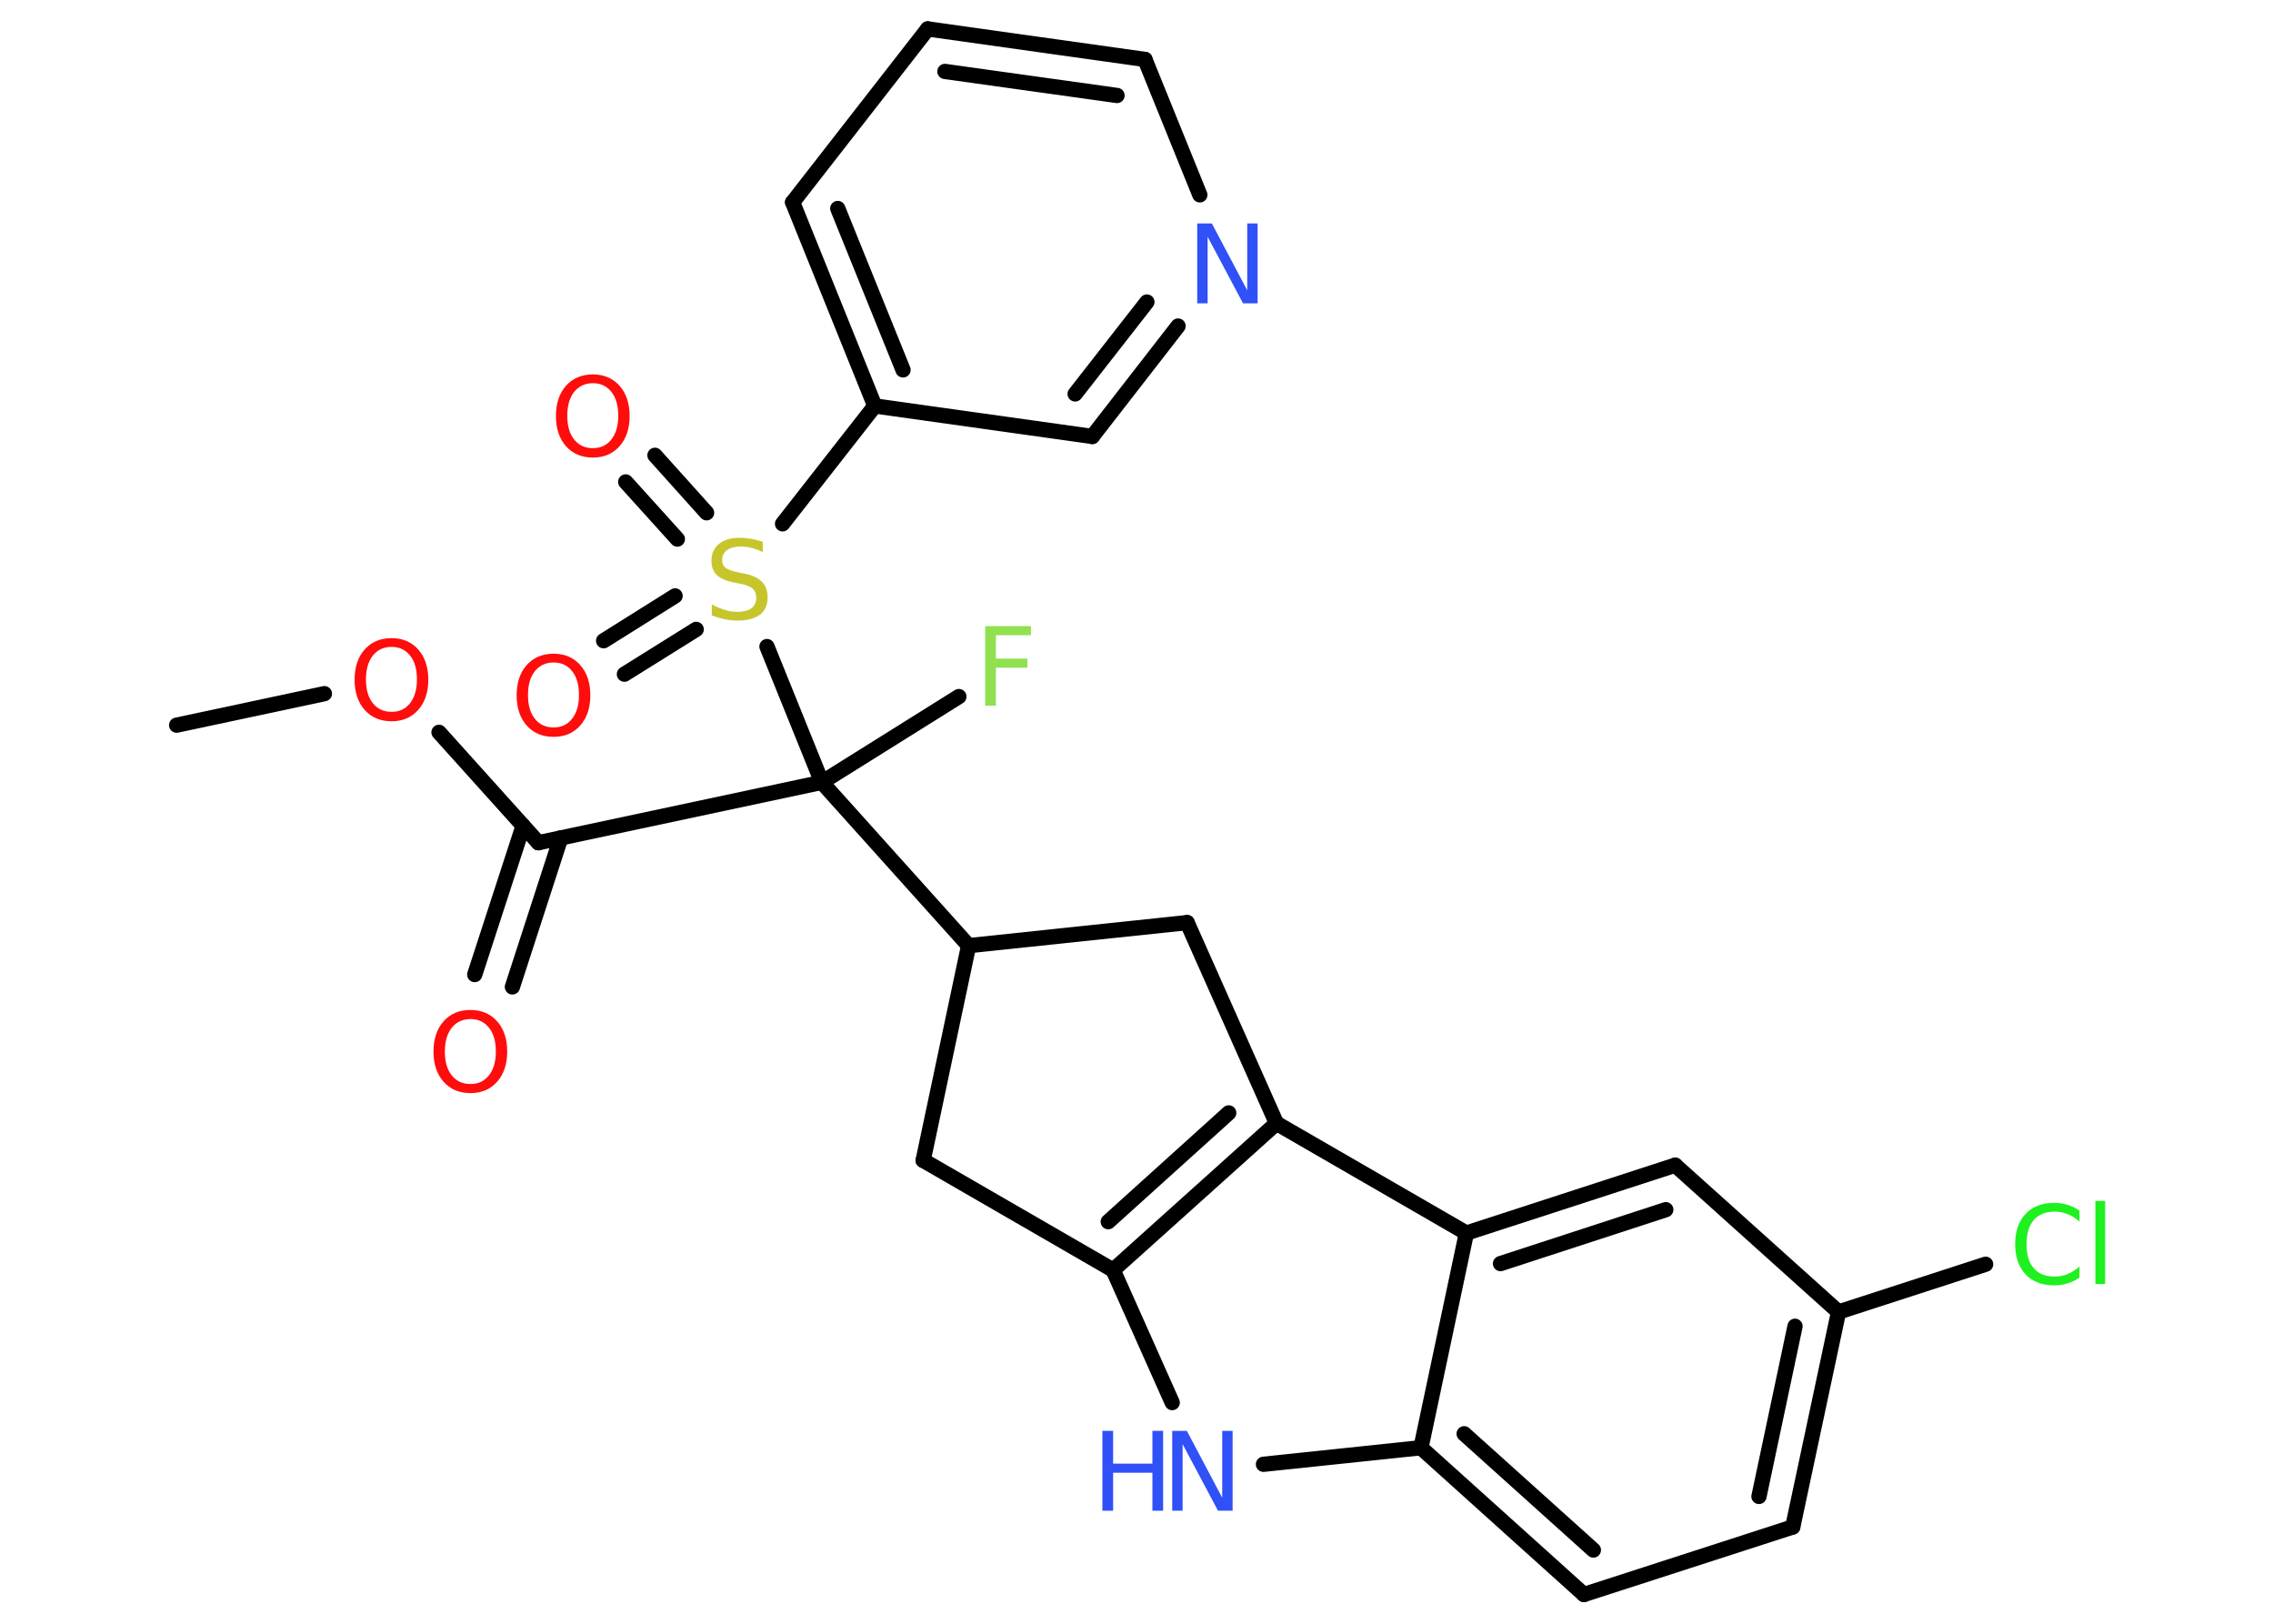 <?xml version='1.0' encoding='UTF-8'?>
<!DOCTYPE svg PUBLIC "-//W3C//DTD SVG 1.1//EN" "http://www.w3.org/Graphics/SVG/1.1/DTD/svg11.dtd">
<svg version='1.2' xmlns='http://www.w3.org/2000/svg' xmlns:xlink='http://www.w3.org/1999/xlink' width='70.0mm' height='50.0mm' viewBox='0 0 70.0 50.0'>
  <desc>Generated by the Chemistry Development Kit (http://github.com/cdk)</desc>
  <g stroke-linecap='round' stroke-linejoin='round' stroke='#000000' stroke-width='.47' fill='#FF0D0D'>
    <rect x='.0' y='.0' width='70.0' height='50.0' fill='#FFFFFF' stroke='none'/>
    <g id='mol1' class='mol'>
      <line id='mol1bnd1' class='bond' x1='5.44' y1='22.33' x2='9.99' y2='21.36'/>
      <line id='mol1bnd2' class='bond' x1='13.52' y1='22.55' x2='16.58' y2='25.95'/>
      <g id='mol1bnd3' class='bond'>
        <line x1='17.27' y1='25.8' x2='15.78' y2='30.39'/>
        <line x1='16.11' y1='25.43' x2='14.62' y2='30.01'/>
      </g>
      <line id='mol1bnd4' class='bond' x1='16.58' y1='25.95' x2='25.31' y2='24.09'/>
      <line id='mol1bnd5' class='bond' x1='25.31' y1='24.09' x2='29.53' y2='21.45'/>
      <line id='mol1bnd6' class='bond' x1='25.31' y1='24.09' x2='29.83' y2='29.12'/>
      <line id='mol1bnd7' class='bond' x1='29.83' y1='29.12' x2='28.43' y2='35.73'/>
      <line id='mol1bnd8' class='bond' x1='28.43' y1='35.73' x2='34.28' y2='39.11'/>
      <line id='mol1bnd9' class='bond' x1='34.28' y1='39.11' x2='36.1' y2='43.19'/>
      <line id='mol1bnd10' class='bond' x1='38.91' y1='45.09' x2='43.76' y2='44.58'/>
      <g id='mol1bnd11' class='bond'>
        <line x1='43.76' y1='44.58' x2='48.78' y2='49.1'/>
        <line x1='45.09' y1='44.15' x2='49.07' y2='47.73'/>
      </g>
      <line id='mol1bnd12' class='bond' x1='48.78' y1='49.1' x2='55.21' y2='47.02'/>
      <g id='mol1bnd13' class='bond'>
        <line x1='55.21' y1='47.02' x2='56.62' y2='40.4'/>
        <line x1='54.17' y1='46.08' x2='55.28' y2='40.84'/>
      </g>
      <line id='mol1bnd14' class='bond' x1='56.62' y1='40.4' x2='61.15' y2='38.93'/>
      <line id='mol1bnd15' class='bond' x1='56.62' y1='40.4' x2='51.59' y2='35.88'/>
      <g id='mol1bnd16' class='bond'>
        <line x1='51.59' y1='35.88' x2='45.16' y2='37.97'/>
        <line x1='51.3' y1='37.25' x2='46.21' y2='38.91'/>
      </g>
      <line id='mol1bnd17' class='bond' x1='43.76' y1='44.58' x2='45.16' y2='37.97'/>
      <line id='mol1bnd18' class='bond' x1='45.16' y1='37.97' x2='39.31' y2='34.59'/>
      <g id='mol1bnd19' class='bond'>
        <line x1='34.28' y1='39.11' x2='39.31' y2='34.59'/>
        <line x1='34.13' y1='37.62' x2='37.84' y2='34.27'/>
      </g>
      <line id='mol1bnd20' class='bond' x1='39.31' y1='34.59' x2='36.56' y2='28.41'/>
      <line id='mol1bnd21' class='bond' x1='29.83' y1='29.12' x2='36.56' y2='28.41'/>
      <line id='mol1bnd22' class='bond' x1='25.31' y1='24.09' x2='23.62' y2='19.91'/>
      <g id='mol1bnd23' class='bond'>
        <line x1='21.44' y1='19.38' x2='19.23' y2='20.76'/>
        <line x1='20.79' y1='18.35' x2='18.59' y2='19.73'/>
      </g>
      <g id='mol1bnd24' class='bond'>
        <line x1='20.86' y1='16.6' x2='19.27' y2='14.84'/>
        <line x1='21.76' y1='15.79' x2='20.17' y2='14.02'/>
      </g>
      <line id='mol1bnd25' class='bond' x1='24.1' y1='16.13' x2='26.94' y2='12.5'/>
      <g id='mol1bnd26' class='bond'>
        <line x1='24.41' y1='6.23' x2='26.94' y2='12.5'/>
        <line x1='25.8' y1='6.42' x2='27.81' y2='11.39'/>
      </g>
      <line id='mol1bnd27' class='bond' x1='24.41' y1='6.23' x2='28.57' y2='.89'/>
      <g id='mol1bnd28' class='bond'>
        <line x1='35.26' y1='1.83' x2='28.57' y2='.89'/>
        <line x1='34.4' y1='2.94' x2='29.1' y2='2.2'/>
      </g>
      <line id='mol1bnd29' class='bond' x1='35.26' y1='1.83' x2='36.95' y2='6.0'/>
      <g id='mol1bnd30' class='bond'>
        <line x1='33.64' y1='13.44' x2='36.28' y2='10.04'/>
        <line x1='33.11' y1='12.13' x2='35.32' y2='9.3'/>
      </g>
      <line id='mol1bnd31' class='bond' x1='26.94' y1='12.5' x2='33.64' y2='13.44'/>
      <path id='mol1atm2' class='atom' d='M12.06 19.92q-.36 .0 -.58 .27q-.21 .27 -.21 .73q.0 .47 .21 .73q.21 .27 .58 .27q.36 .0 .57 -.27q.21 -.27 .21 -.73q.0 -.47 -.21 -.73q-.21 -.27 -.57 -.27zM12.06 19.65q.51 .0 .82 .35q.31 .35 .31 .93q.0 .58 -.31 .93q-.31 .35 -.82 .35q-.52 .0 -.83 -.35q-.31 -.35 -.31 -.93q.0 -.58 .31 -.93q.31 -.35 .83 -.35z' stroke='none'/>
      <path id='mol1atm4' class='atom' d='M14.49 31.38q-.36 .0 -.58 .27q-.21 .27 -.21 .73q.0 .47 .21 .73q.21 .27 .58 .27q.36 .0 .57 -.27q.21 -.27 .21 -.73q.0 -.47 -.21 -.73q-.21 -.27 -.57 -.27zM14.49 31.1q.51 .0 .82 .35q.31 .35 .31 .93q.0 .58 -.31 .93q-.31 .35 -.82 .35q-.52 .0 -.83 -.35q-.31 -.35 -.31 -.93q.0 -.58 .31 -.93q.31 -.35 .83 -.35z' stroke='none'/>
      <path id='mol1atm6' class='atom' d='M30.34 19.28h1.41v.28h-1.08v.72h.97v.28h-.97v1.17h-.33v-2.46z' stroke='none' fill='#90E050'/>
      <g id='mol1atm10' class='atom'>
        <path d='M36.1 44.06h.45l1.09 2.06v-2.06h.32v2.46h-.45l-1.09 -2.05v2.05h-.32v-2.46z' stroke='none' fill='#3050F8'/>
        <path d='M33.95 44.06h.33v1.01h1.21v-1.01h.33v2.46h-.33v-1.17h-1.21v1.17h-.33v-2.46z' stroke='none' fill='#3050F8'/>
      </g>
      <path id='mol1atm15' class='atom' d='M64.04 37.27v.35q-.17 -.16 -.36 -.23q-.19 -.08 -.4 -.08q-.42 .0 -.65 .26q-.22 .26 -.22 .74q.0 .49 .22 .74q.22 .26 .65 .26q.21 .0 .4 -.08q.19 -.08 .36 -.23v.34q-.17 .12 -.37 .18q-.19 .06 -.41 .06q-.56 .0 -.88 -.34q-.32 -.34 -.32 -.93q.0 -.59 .32 -.93q.32 -.34 .88 -.34q.22 .0 .41 .06q.2 .06 .37 .18zM64.53 36.98h.3v2.56h-.3v-2.56z' stroke='none' fill='#1FF01F'/>
      <path id='mol1atm20' class='atom' d='M23.49 16.68v.32q-.19 -.09 -.35 -.13q-.17 -.04 -.33 -.04q-.27 .0 -.42 .11q-.15 .11 -.15 .3q.0 .16 .1 .24q.1 .08 .37 .14l.2 .04q.37 .07 .55 .25q.18 .18 .18 .48q.0 .36 -.24 .54q-.24 .18 -.7 .18q-.17 .0 -.37 -.04q-.2 -.04 -.41 -.12v-.34q.2 .11 .4 .17q.19 .06 .38 .06q.29 .0 .44 -.11q.15 -.11 .15 -.32q.0 -.18 -.11 -.28q-.11 -.1 -.36 -.15l-.2 -.04q-.37 -.07 -.54 -.23q-.17 -.16 -.17 -.44q.0 -.33 .23 -.52q.23 -.19 .63 -.19q.17 .0 .35 .03q.18 .03 .37 .09z' stroke='none' fill='#C6C62C'/>
      <path id='mol1atm21' class='atom' d='M17.05 20.4q-.36 .0 -.58 .27q-.21 .27 -.21 .73q.0 .47 .21 .73q.21 .27 .58 .27q.36 .0 .57 -.27q.21 -.27 .21 -.73q.0 -.47 -.21 -.73q-.21 -.27 -.57 -.27zM17.05 20.13q.51 .0 .82 .35q.31 .35 .31 .93q.0 .58 -.31 .93q-.31 .35 -.82 .35q-.52 .0 -.83 -.35q-.31 -.35 -.31 -.93q.0 -.58 .31 -.93q.31 -.35 .83 -.35z' stroke='none'/>
      <path id='mol1atm22' class='atom' d='M18.26 11.8q-.36 .0 -.58 .27q-.21 .27 -.21 .73q.0 .47 .21 .73q.21 .27 .58 .27q.36 .0 .57 -.27q.21 -.27 .21 -.73q.0 -.47 -.21 -.73q-.21 -.27 -.57 -.27zM18.26 11.53q.51 .0 .82 .35q.31 .35 .31 .93q.0 .58 -.31 .93q-.31 .35 -.82 .35q-.52 .0 -.83 -.35q-.31 -.35 -.31 -.93q.0 -.58 .31 -.93q.31 -.35 .83 -.35z' stroke='none'/>
      <path id='mol1atm27' class='atom' d='M36.87 6.88h.45l1.09 2.06v-2.06h.32v2.46h-.45l-1.09 -2.05v2.05h-.32v-2.46z' stroke='none' fill='#3050F8'/>
    </g>
  </g>
</svg>
